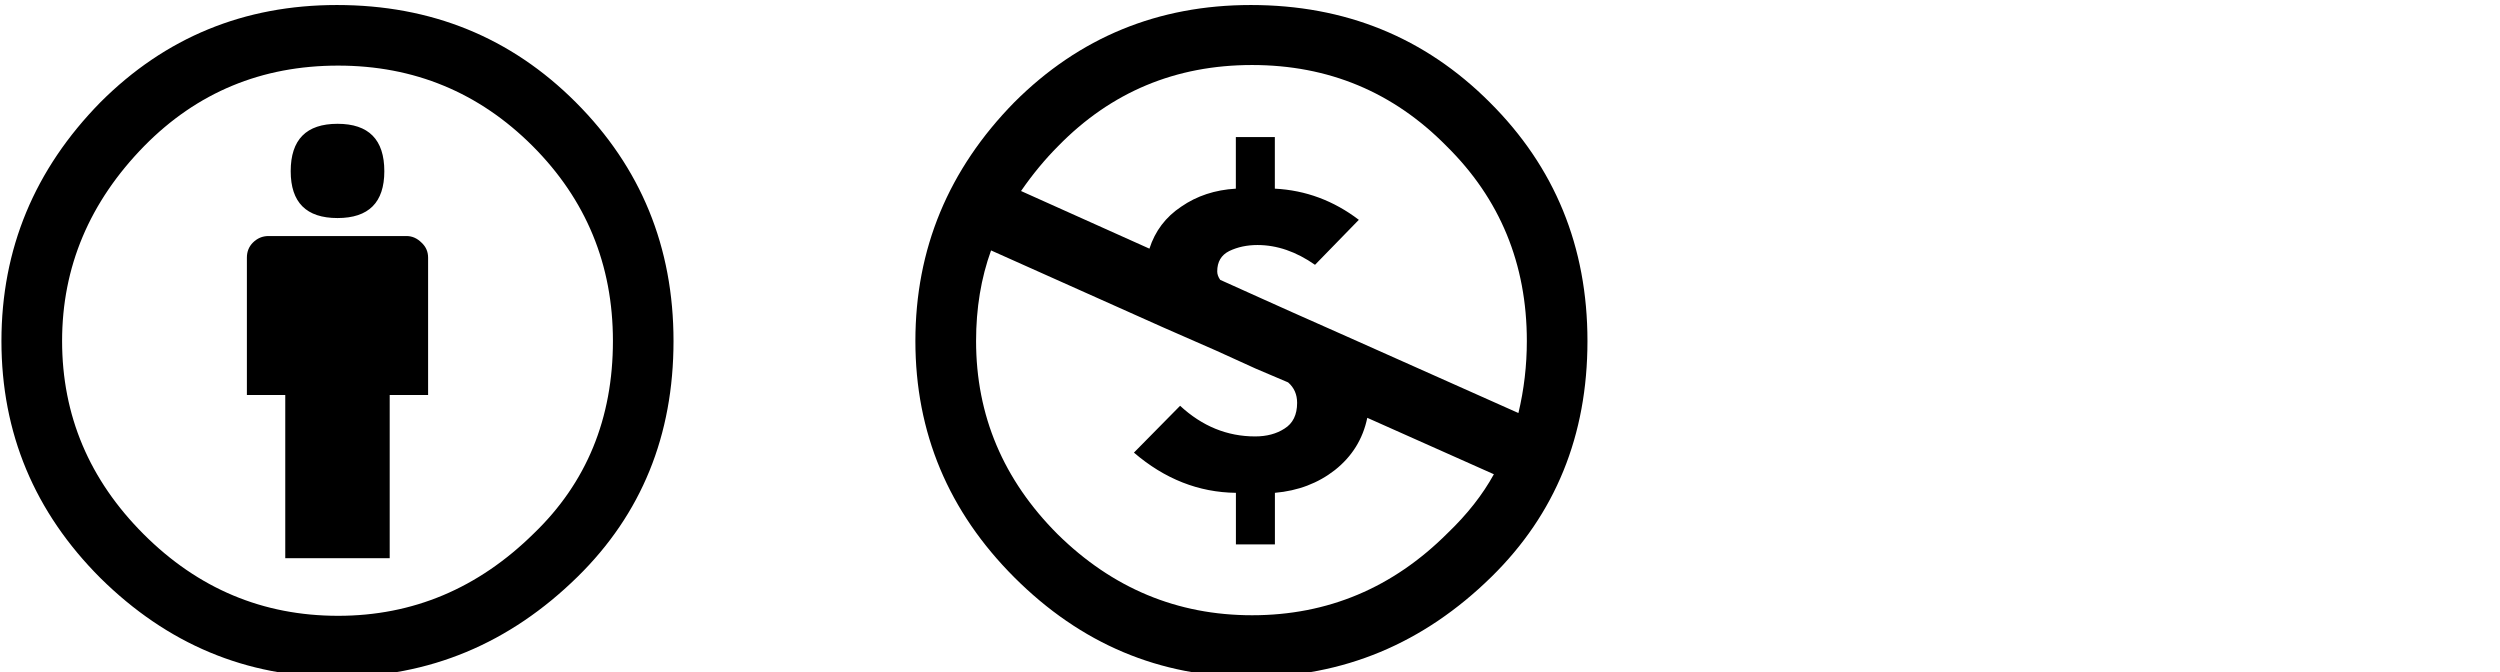 <?xml version="1.0" encoding="UTF-8" standalone="no"?>
<!-- Created with Inkscape (http://www.inkscape.org/) -->
<!DOCTYPE svg PUBLIC "-//W3C//DTD SVG 1.1//EN" "http://www.w3.org/Graphics/SVG/1.1/DTD/svg11.dtd">
<svg
   xmlns:svg="http://www.w3.org/2000/svg"
   xmlns="http://www.w3.org/2000/svg"
   version="1.0"
   width="76.29"
   height="20.508"
   id="svg2438">
  <defs
     id="defs2440" />
  <g
     transform="translate(232.431,-364.965)"
     id="layer1">
    <g
       transform="translate(-752.331,140.242)"
       id="g2390">
		<path
   d="M 532.964,232.585 L 532.964,236.777 L 531.792,236.777 L 531.792,241.758 L 528.605,241.758 L 528.605,236.777 L 527.434,236.777 L 527.434,232.585 C 527.434,232.402 527.495,232.25 527.617,232.127 C 527.752,231.993 527.91,231.926 528.093,231.926 L 532.305,231.926 C 532.476,231.926 532.628,231.993 532.763,232.127 C 532.896,232.25 532.964,232.402 532.964,232.585 M 528.771,229.948 C 528.771,228.983 529.247,228.501 530.2,228.501 C 531.152,228.501 531.628,228.983 531.628,229.948 C 531.628,230.9 531.152,231.377 530.2,231.377 C 529.246,231.377 528.771,230.9 528.771,229.948 M 530.181,224.876 C 533.062,224.876 535.492,225.865 537.468,227.842 C 539.458,229.832 540.453,232.261 540.453,235.13 C 540.453,238.011 539.476,240.409 537.523,242.326 C 535.447,244.364 533,245.384 530.18,245.384 C 527.409,245.384 525.004,244.377 522.965,242.363 C 520.951,240.349 519.944,237.938 519.944,235.131 C 519.944,232.322 520.951,229.894 522.965,227.843 C 524.943,225.865 527.349,224.876 530.181,224.876 M 530.218,226.725 C 527.886,226.725 525.914,227.542 524.303,229.178 C 522.63,230.887 521.795,232.87 521.795,235.129 C 521.795,237.4 522.625,239.365 524.284,241.025 C 525.945,242.685 527.922,243.515 530.218,243.515 C 532.5,243.515 534.489,242.678 536.187,241.005 C 537.798,239.456 538.604,237.496 538.604,235.128 C 538.604,232.797 537.786,230.814 536.151,229.177 C 534.515,227.543 532.536,226.725 530.218,226.725"
   fill="#000000"
   id="path3010" />

		<path
   d="M 558.071,224.876 C 560.952,224.876 563.382,225.865 565.358,227.842 C 567.348,229.821 568.343,232.25 568.343,235.13 C 568.343,238.011 567.366,240.409 565.413,242.326 C 563.337,244.364 560.89,245.384 558.07,245.384 C 555.287,245.384 552.882,244.37 550.855,242.344 C 548.841,240.33 547.834,237.926 547.834,235.13 C 547.834,232.321 548.841,229.893 550.855,227.842 C 552.834,225.865 555.239,224.876 558.071,224.876 M 550.143,232.365 C 549.838,233.208 549.686,234.129 549.686,235.13 C 549.686,237.401 550.516,239.366 552.175,241.026 C 553.848,242.673 555.825,243.498 558.109,243.498 C 560.416,243.498 562.406,242.662 564.078,240.989 C 564.676,240.416 565.146,239.817 565.487,239.195 L 561.624,237.473 C 561.49,238.12 561.16,238.652 560.636,239.067 C 560.123,239.468 559.513,239.701 558.805,239.762 L 558.805,241.336 L 557.615,241.336 L 557.615,239.762 C 556.48,239.749 555.442,239.34 554.503,238.535 L 555.912,237.106 C 556.584,237.728 557.347,238.041 558.201,238.041 C 558.555,238.041 558.854,237.961 559.098,237.802 C 559.354,237.644 559.483,237.381 559.483,237.016 C 559.483,236.759 559.391,236.551 559.208,236.392 L 558.22,235.972 L 557.011,235.422 L 555.382,234.708 L 550.143,232.365 M 558.108,226.707 C 555.776,226.707 553.804,227.531 552.193,229.179 C 551.791,229.582 551.412,230.039 551.058,230.552 L 554.976,232.311 C 555.148,231.774 555.47,231.346 555.947,231.029 C 556.423,230.7 556.978,230.517 557.613,230.48 L 557.613,228.905 L 558.803,228.905 L 558.803,230.48 C 559.743,230.528 560.597,230.846 561.366,231.431 L 560.029,232.804 C 559.456,232.403 558.87,232.2 558.272,232.2 C 557.954,232.2 557.667,232.261 557.411,232.384 C 557.167,232.506 557.045,232.713 557.045,233.006 C 557.045,233.091 557.075,233.178 557.136,233.263 L 558.437,233.849 L 559.333,234.251 L 560.981,234.983 L 566.236,237.327 C 566.408,236.607 566.493,235.875 566.493,235.13 C 566.493,232.774 565.675,230.79 564.04,229.179 C 562.417,227.531 560.439,226.707 558.108,226.707"
   fill="#000000"
   id="path3016" />

	</g>
  </g>
</svg>
